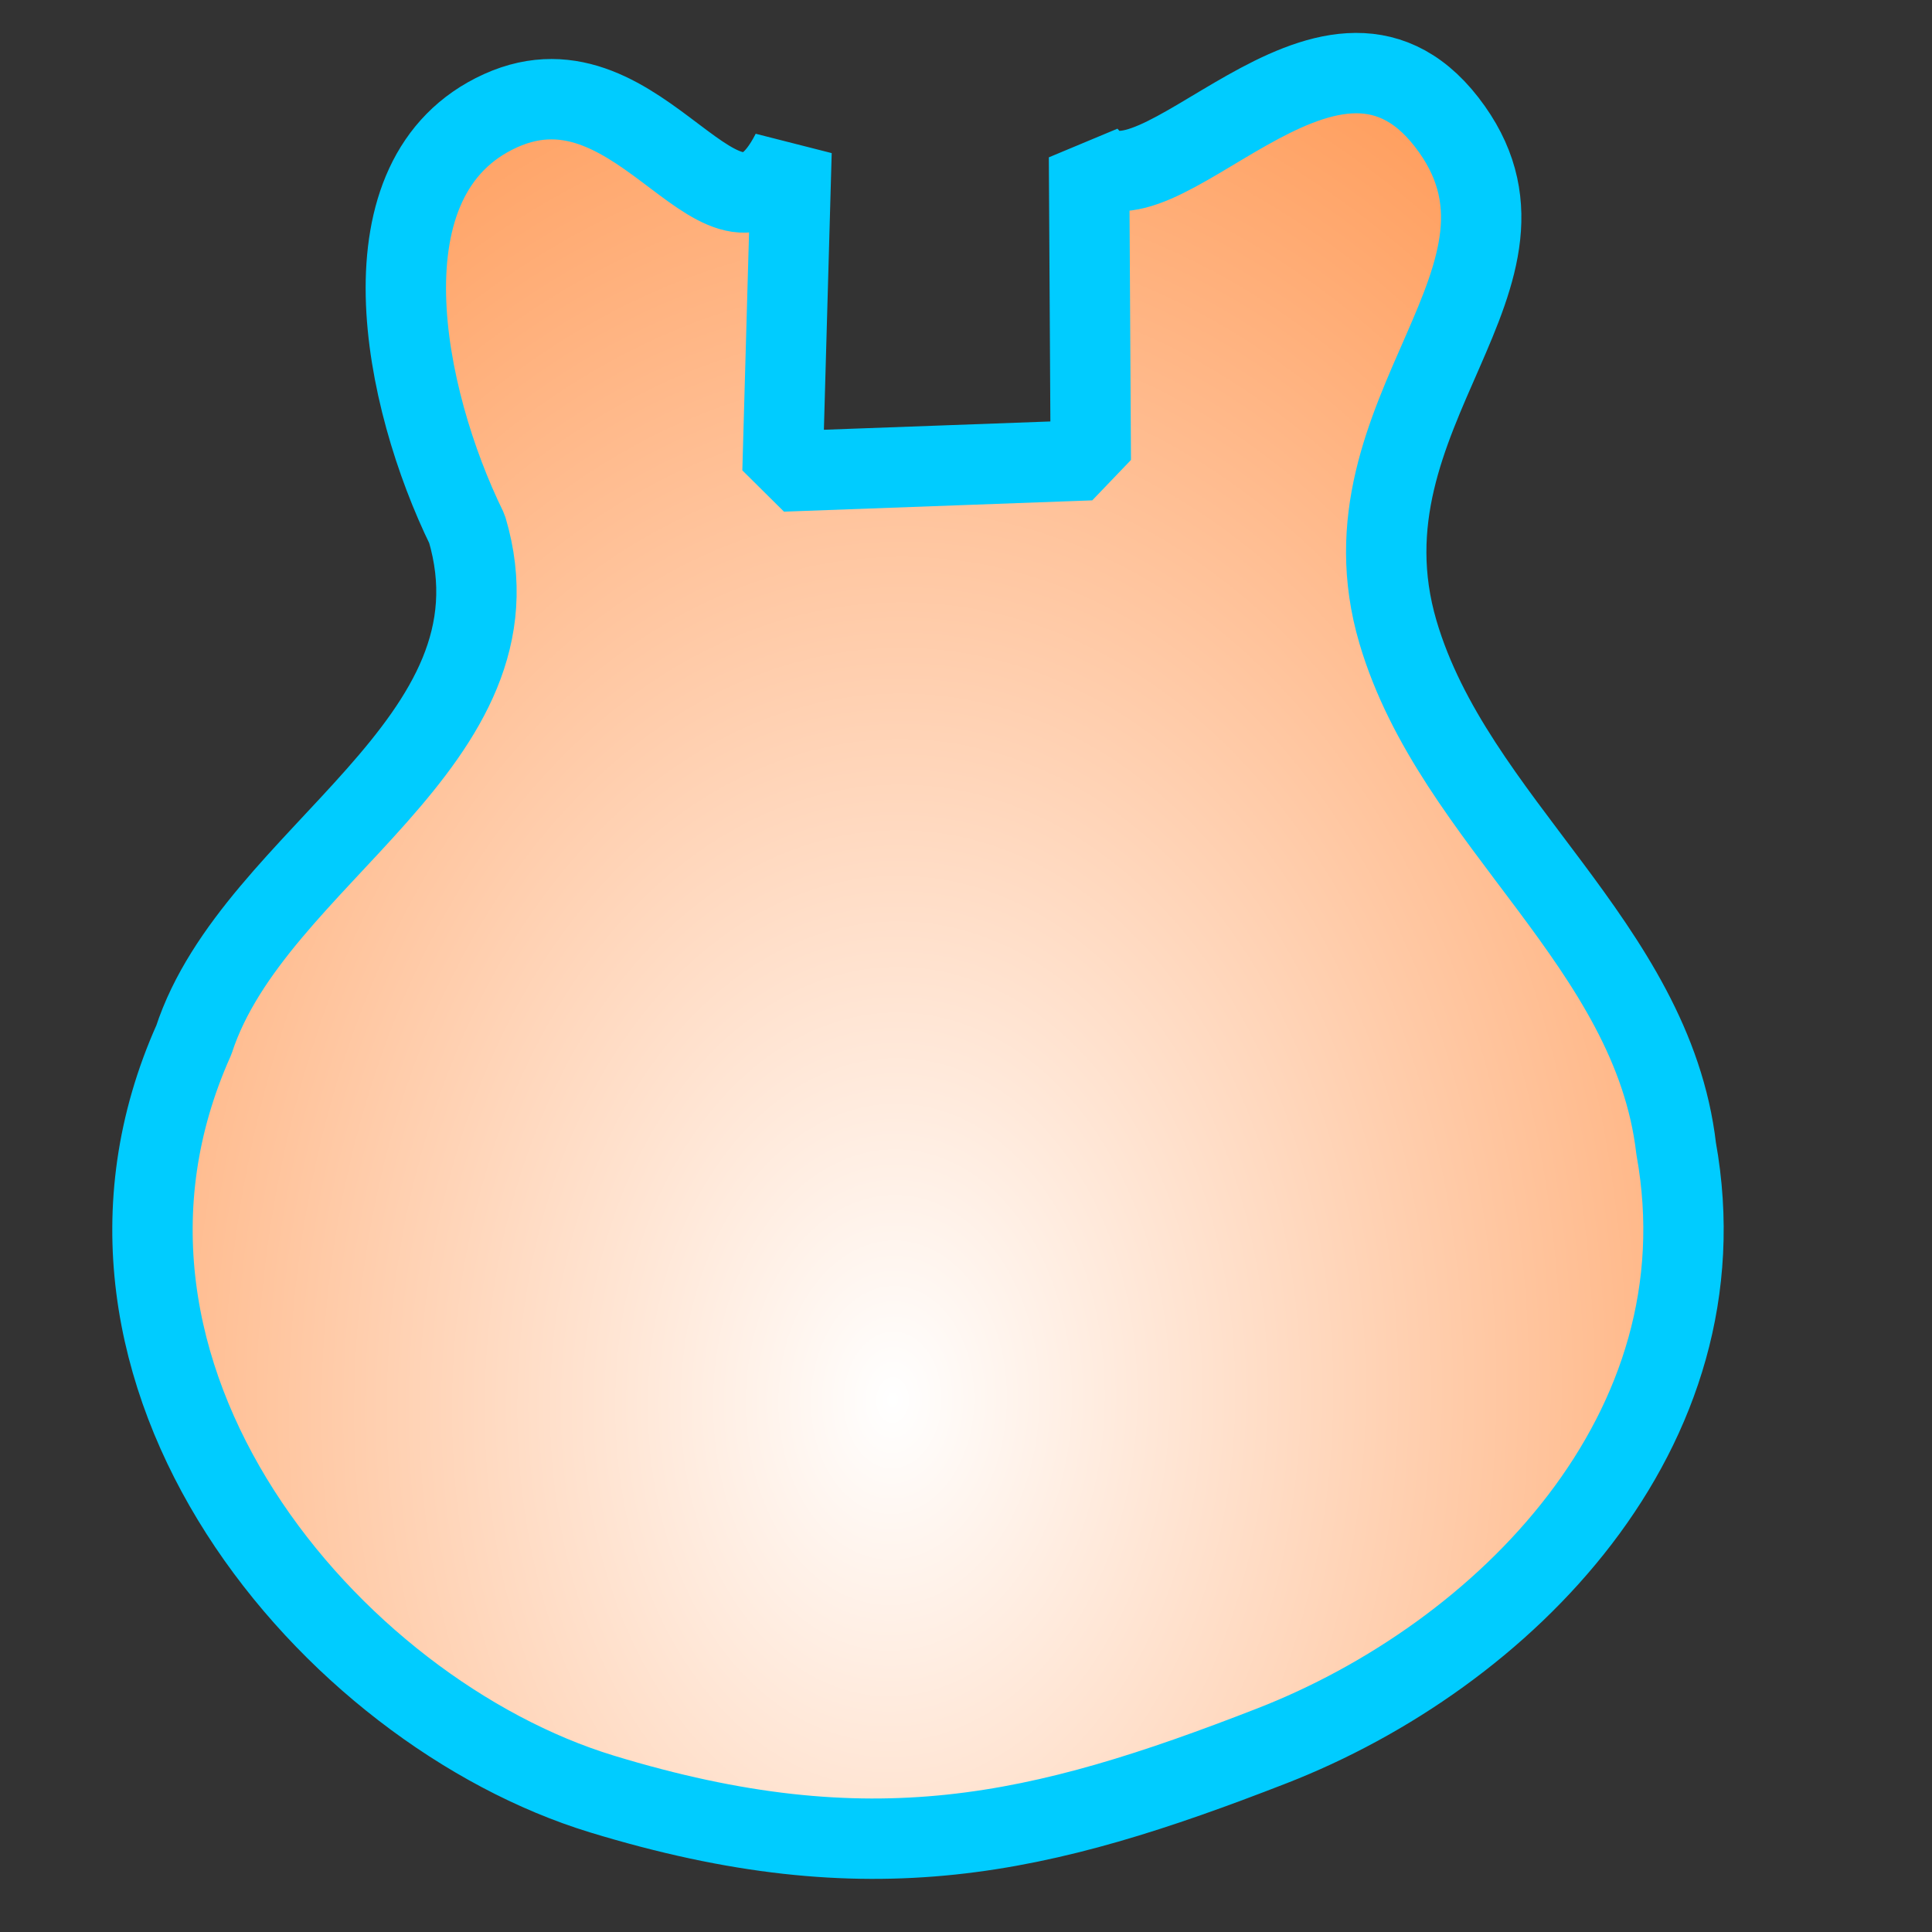 <?xml version="1.0" encoding="UTF-8" standalone="no"?>
<!-- Created with Inkscape (http://www.inkscape.org/) -->

<svg
   xmlns:dc="http://purl.org/dc/elements/1.1/"
   xmlns:cc="http://creativecommons.org/ns#"
   xmlns:rdf="http://www.w3.org/1999/02/22-rdf-syntax-ns#"
   xmlns:svg="http://www.w3.org/2000/svg"
   xmlns="http://www.w3.org/2000/svg"
   xmlns:xlink="http://www.w3.org/1999/xlink"
   xmlns:sodipodi="http://sodipodi.sourceforge.net/DTD/sodipodi-0.dtd"
   xmlns:inkscape="http://www.inkscape.org/namespaces/inkscape"
   width="128"
   height="128"
   viewBox="0 0 33.867 33.867"
   version="1.1"
   id="svg8"
   inkscape:version="0.92.4 (unknown)"
   sodipodi:docname="create_body.svg">
  <rect x="0" y="0" width="33.867" height="33.867" fill="#333333" stroke="none"/>
  <defs
     id="defs2">
    <linearGradient
       inkscape:collect="always"
       id="linearGradient867">
      <stop
         style="stop-color:#ffffff;stop-opacity:1"
         offset="0"
         id="stop863" />
      <stop
         style="stop-color:#ff9955;stop-opacity:1"
         offset="1"
         id="stop865" />
    </linearGradient>
    <radialGradient
       inkscape:collect="always"
       xlink:href="#linearGradient867"
       id="radialGradient869"
       cx="16.266"
       cy="286.661"
       fx="16.266"
       fy="286.661"
       r="13.408"
       gradientTransform="matrix(1.45,0.032,-0.045,2.024,4.969,-293.058)"
       gradientUnits="userSpaceOnUse" />
  </defs>
  <sodipodi:namedview
     id="base"
     pagecolor="#ffffff"
     bordercolor="#666666"
     borderopacity="1.0"
     inkscape:pageopacity="0.0"
     inkscape:pageshadow="2"
     inkscape:zoom="4.3315217"
     inkscape:cx="73"
     inkscape:cy="53"
     inkscape:document-units="px"
     inkscape:current-layer="layer1"
     showgrid="false"
     units="px"
     inkscape:window-width="1920"
     inkscape:window-height="1023"
     inkscape:window-x="0"
     inkscape:window-y="0"
     inkscape:window-maximized="1"
     inkscape:snap-global="false" />
  <g
     inkscape:label="Layer 1"
     inkscape:groupmode="layer"
     id="layer1"
     transform="translate(0,-263.133)">
    <path
       style="fill:url(#radialGradient869);fill-opacity:1;stroke:#00ccff;stroke-width:1.409;stroke-linecap:round;stroke-linejoin:bevel;stroke-miterlimit:4;stroke-dasharray:none;stroke-opacity:1"
       d="m 19.09,265.887 0.031,5.313 -5.404,0.198 0.158,-5.601 c -1.177,2.314 -2.58,-1.866 -5.101,-0.723 -2.521,1.143 -1.706,5.048 -0.588,7.331 1.117,3.761 -3.727,5.708 -4.788,8.958 -2.639,5.889 2.425,11.774 7.15,13.217 4.724,1.443 7.686,0.738 11.745,-0.842 4.06,-1.58 7.985,-5.513 7.089,-10.472 -0.416,-3.58 -3.895,-5.72 -4.877,-9.055 -1.141,-3.876 2.945,-6.242 0.854,-8.938 -2.091,-2.696 -5.151,1.939 -6.268,0.615 z"
       id="path847"
       inkscape:connector-curvature="0"
       sodipodi:nodetypes="cccczcczzcszcc" />
  </g>
</svg>
